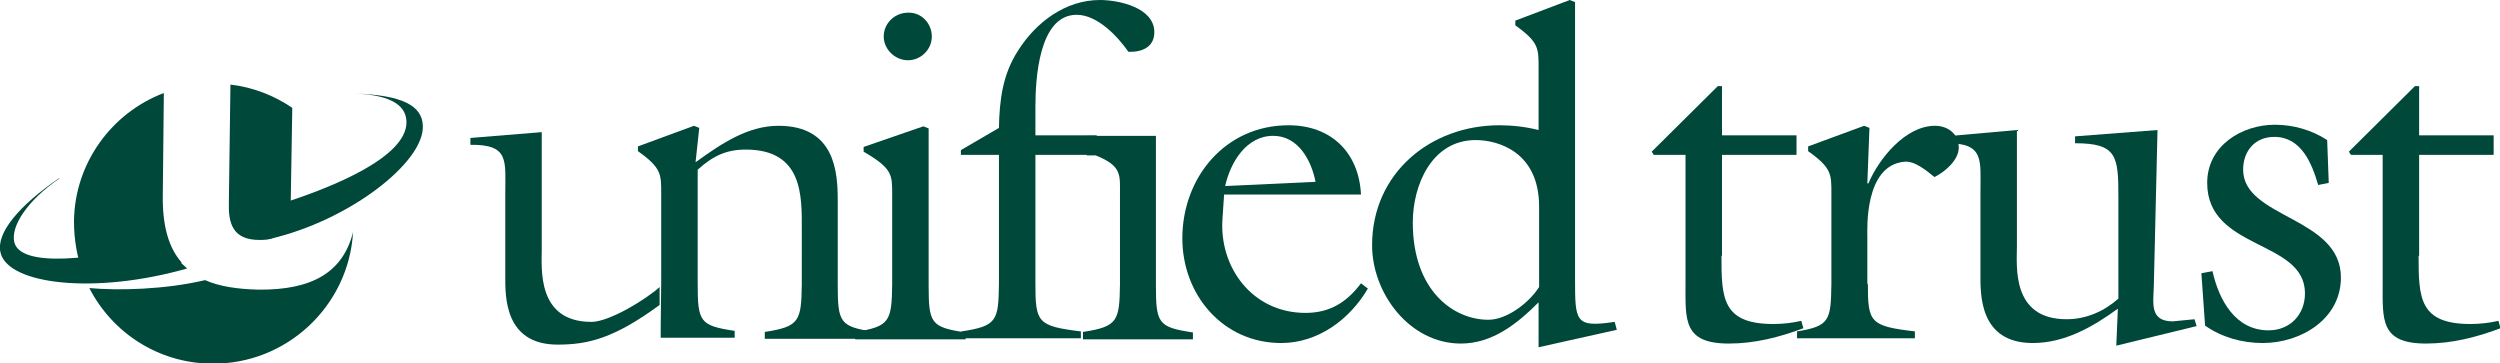 <?xml version="1.0" encoding="utf-8"?>
<!-- Generator: Adobe Illustrator 20.0.0, SVG Export Plug-In . SVG Version: 6.00 Build 0)  -->
<svg version="1.1" id="Layer_1" xmlns="http://www.w3.org/2000/svg" xmlns:xlink="http://www.w3.org/1999/xlink" x="0px" y="0px"
	 viewBox="0 0 473 68.7" style="enable-background:new 0 0 473 68.7;" xml:space="preserve">
<style type="text/css">
	.st0{fill:#00483A;}
</style>
<g>
	<g>
		<path class="st0" d="M125.1,36.7c0-3.7,0.1-4.9-4.4-8.1v-0.9l10.6-3.9l1,0.4l-0.7,6.5c5.1-3.7,10-6.9,15.7-6.9
			c10.7,0,11.2,8.8,11.2,14.1v15.9c0,7.3,0.4,8,7,9v1.3h-20.8v-1.3c6.6-1,6.9-2.1,7-9V43.4c0-6.2,0.3-15.1-10.6-15.1
			c-3.7,0-6.2,1.2-9.1,3.8v21.5c0,7.3,0.4,8,7,9v1.3l-14,0c0,0,0-3.4,0.1-10.4V36.7z"/>
		<path class="st0" d="M161.8,64.1v-1.3c6.6-1,6.9-2.1,7-9v-17c0-3.7,0.1-4.9-5.4-8.1v-0.9l11.3-3.9l1,0.4v29.6c0,7.3,0.4,8,7,9v1.3
			H161.8z M176.3,6.9c0,2.5-2.1,4.5-4.5,4.5c-2.5,0-4.6-2.1-4.6-4.5c0-2.5,2.1-4.5,4.6-4.5C174.3,2.3,176.3,4.4,176.3,6.9z"/>
		<path class="st0" d="M181.8,28.4l7.2-4.2c0.1-5.3,0.7-10.1,3.6-14.6C196,4.2,201.6,0,208.1,0c3.5,0,10.3,1.4,10.3,6.1
			c0,2.9-2.5,3.8-4.9,3.7c-2.1-3-5.9-7-9.8-7c-7.2,0-7.8,12.3-7.8,17.4v5.4h11.6v3.7h-11.6v24.4c0,7.3,0.4,8,8.6,9v1.3h-22.6v-1.3
			c6.8-1,7-2.1,7.1-9V29.3h-7.2V28.4z"/>
		<path class="st0" d="M204.9,64.1v-1.3c6.6-1,6.9-2.1,7-9v-17c0-3.7,0.4-5.4-4.6-7.4h-1.7v-3.7h13.1l0,28.2c0,7.3,0.4,8,7,9v1.3
			H204.9z"/>
		<path class="st0" d="M231.8,35.2c1-4.5,4-9.5,9.1-9.5c4.7,0,7.2,4.6,8,8.7L231.8,35.2z M231.6,36.8h25.9
			c-0.4-8-5.7-13.1-13.7-13.1c-12,0-20.1,9.9-20.1,21.4c0,10.7,7.7,19.8,18.7,19.8c7,0,13-4.5,16.4-10.3l-1.3-1
			c-2.7,3.6-5.9,5.6-10.5,5.6c-10.1,0-16.4-8.7-15.7-17.9L231.6,36.8z"/>
		<path class="st0" d="M291.2,54.3c-1.9,3-6.1,6.2-9.6,6.2c-6.6,0-14.3-5.5-14.3-18.4c0-7.1,3.6-15.6,11.9-15.6
			c4.2,0,12,2.2,12,12.6V54.3z M305.9,62.4l-0.4-1.5c-7.5,1.1-7.5,0-7.5-8.2V0.4l-1-0.4l-10.3,3.9v0.9c4.5,3.2,4.4,4.4,4.4,8.1v11.7
			c-2.4-0.6-4.9-0.9-7.4-0.9c-13.1,0-24.1,9.1-24.1,22.7c0,9.1,7.1,18.6,16.8,18.6c6,0,10.7-3.8,14.7-7.8v8.5L305.9,62.4z"/>
		<path class="st0" d="M325.7,48.4c0,7.9,0.1,12.9,9.8,12.9c1.8,0,3.6-0.2,5.3-0.6l0.4,1.4c-4.5,1.7-9.2,2.9-14.1,2.9
			c-8.7,0-8.2-4.5-8.2-11.4V29.3h-6l-0.4-0.6l12.5-12.4h0.8v9.3h14.1v3.7h-14.1V48.4z"/>
		<path class="st0" d="M353.4,53.7c0,7.3,0.4,8,8.9,9v1.3h-22.3v-1.3c6.2-1,6.4-2.1,6.5-9v-17c0-3.7,0.1-4.9-4.4-8.1v-0.9l10.6-3.9
			l1,0.4l-0.4,10.5h0.2c2-4.7,7-10.9,12.6-10.9c2.5,0,4.5,1.6,4.5,4.1c0,2.4-2.6,4.6-4.6,5.6c-1.5-1.2-3.7-3.1-5.7-2.9
			c-7.6,0.7-7,12.8-7,14.2V53.7z"/>
		<path class="st0" d="M407.5,54.2c-0.1,3.2-0.8,6.6,3.6,6.6l4.1-0.4l0.4,1.3l-15.2,3.7l0.3-7c-4.8,3.5-10.1,6.5-16.1,6.5
			c-10.1,0-9.9-9.2-9.9-12.9V36.4c0-6.2,0.8-9.4-6.6-9.3v-1.3l13.5-1.2v22c0,3.7-1.1,13.8,9.4,13.8c3.7,0,7.1-1.5,9.8-3.9V37.4
			c0-7.8-0.2-10.3-8.2-10.3v-1.3l15.6-1.2L407.5,54.2z"/>
		<path class="st0" d="M440.6,34.6l-2,0.4c-1.2-4.1-3.2-9.1-8.3-9.1c-3.7,0-5.9,2.7-5.9,6.2c0,9.2,18.5,8.9,18.5,20.4
			c0,7.9-7.6,12.4-14.8,12.4c-3.9,0-7.8-1.1-10.9-3.3l-0.7-9.9l2.1-0.4c1.2,5.4,4.3,11.2,10.6,11.2c4.1,0,6.9-3,6.9-7
			c0-10.2-18.5-8.1-18.5-20.9c0-7,6.5-11,12.8-11c3.5,0,7,1,9.9,2.9L440.6,34.6z"/>
		<path class="st0" d="M457.6,48.4c0,7.9,0.1,12.9,9.8,12.9c1.8,0,3.6-0.2,5.3-0.6l0.4,1.4c-4.5,1.7-9.2,2.9-14.1,2.9
			c-8.7,0-8.2-4.5-8.2-11.4V29.3h-6l-0.4-0.6l12.5-12.4h0.8v9.3h14.1v3.7h-14.1V48.4z"/>
		<path class="st0" d="M111.9,60.9c-10.4,0-9.4-10.2-9.4-13.8V25L89,26.1v1.3c7.4-0.1,6.6,3,6.6,9.3v15.6c0,3.7-0.2,12.9,9.9,12.9
			c5.8,0,10.7-1.2,19.3-7.5c0-0.6,0-2.8,0-3.4C122.3,56.6,115.3,60.9,111.9,60.9z"/>
	</g>
	<g>
		<path class="st0" d="M49.1,45.4c4.5,0.1,5.9-2.8,5.9-6.9l0.3-18.1c-3.4-2.3-7.4-3.9-11.7-4.4l-0.3,22.3
			C43.2,42.1,43.9,45.4,49.1,45.4z"/>
		<g>
			<path class="st0" d="M34.4,49.7c-2.5-2.8-3.7-7-3.6-12.9L31,17.6C21.2,21.3,14.1,30.8,14,41.9c0,3.5,0.6,6.8,1.7,9.8
				C19.6,51.4,26.3,51.2,34.4,49.7z"/>
			<path class="st0" d="M48.9,54.8c-4-0.1-7.4-0.6-10.1-1.8c-7.6,1.8-16.5,2-21.9,1.5c4.3,8.4,13,14.2,23.1,14.3
				c14.2,0.2,26-10.9,26.8-24.9C64.9,51.5,59.1,54.9,48.9,54.8z"/>
		</g>
		<path class="st0" d="M35.4,50.8c-17.6,5-33.9,3-35.3-3c-0.9-3.7,3.5-8.9,11.1-14.1l0,0.1c-6,4.1-9.2,9-8.5,12
			c1.1,4.8,14.6,3.6,28.9-0.3c0,0,1,2.4,1.5,3.2C33.7,49.2,35.4,50.8,35.4,50.8z"/>
		<path class="st0" d="M50.6,44.9c0.1,0.2-0.7,0.5,0.4,0.3C66,41.8,80.3,30.7,80,23.8c-0.1-3.8-3.9-5.8-12.8-6.1l0,0
			c7.2,0.3,9.8,2.5,9.7,5.6c-0.2,6.2-12.7,11.9-25.5,15.8c0,0,0.2,2.1,0.1,3.1C51.4,43.1,50.6,44.9,50.6,44.9z"/>
	</g>
</g>
</svg>
